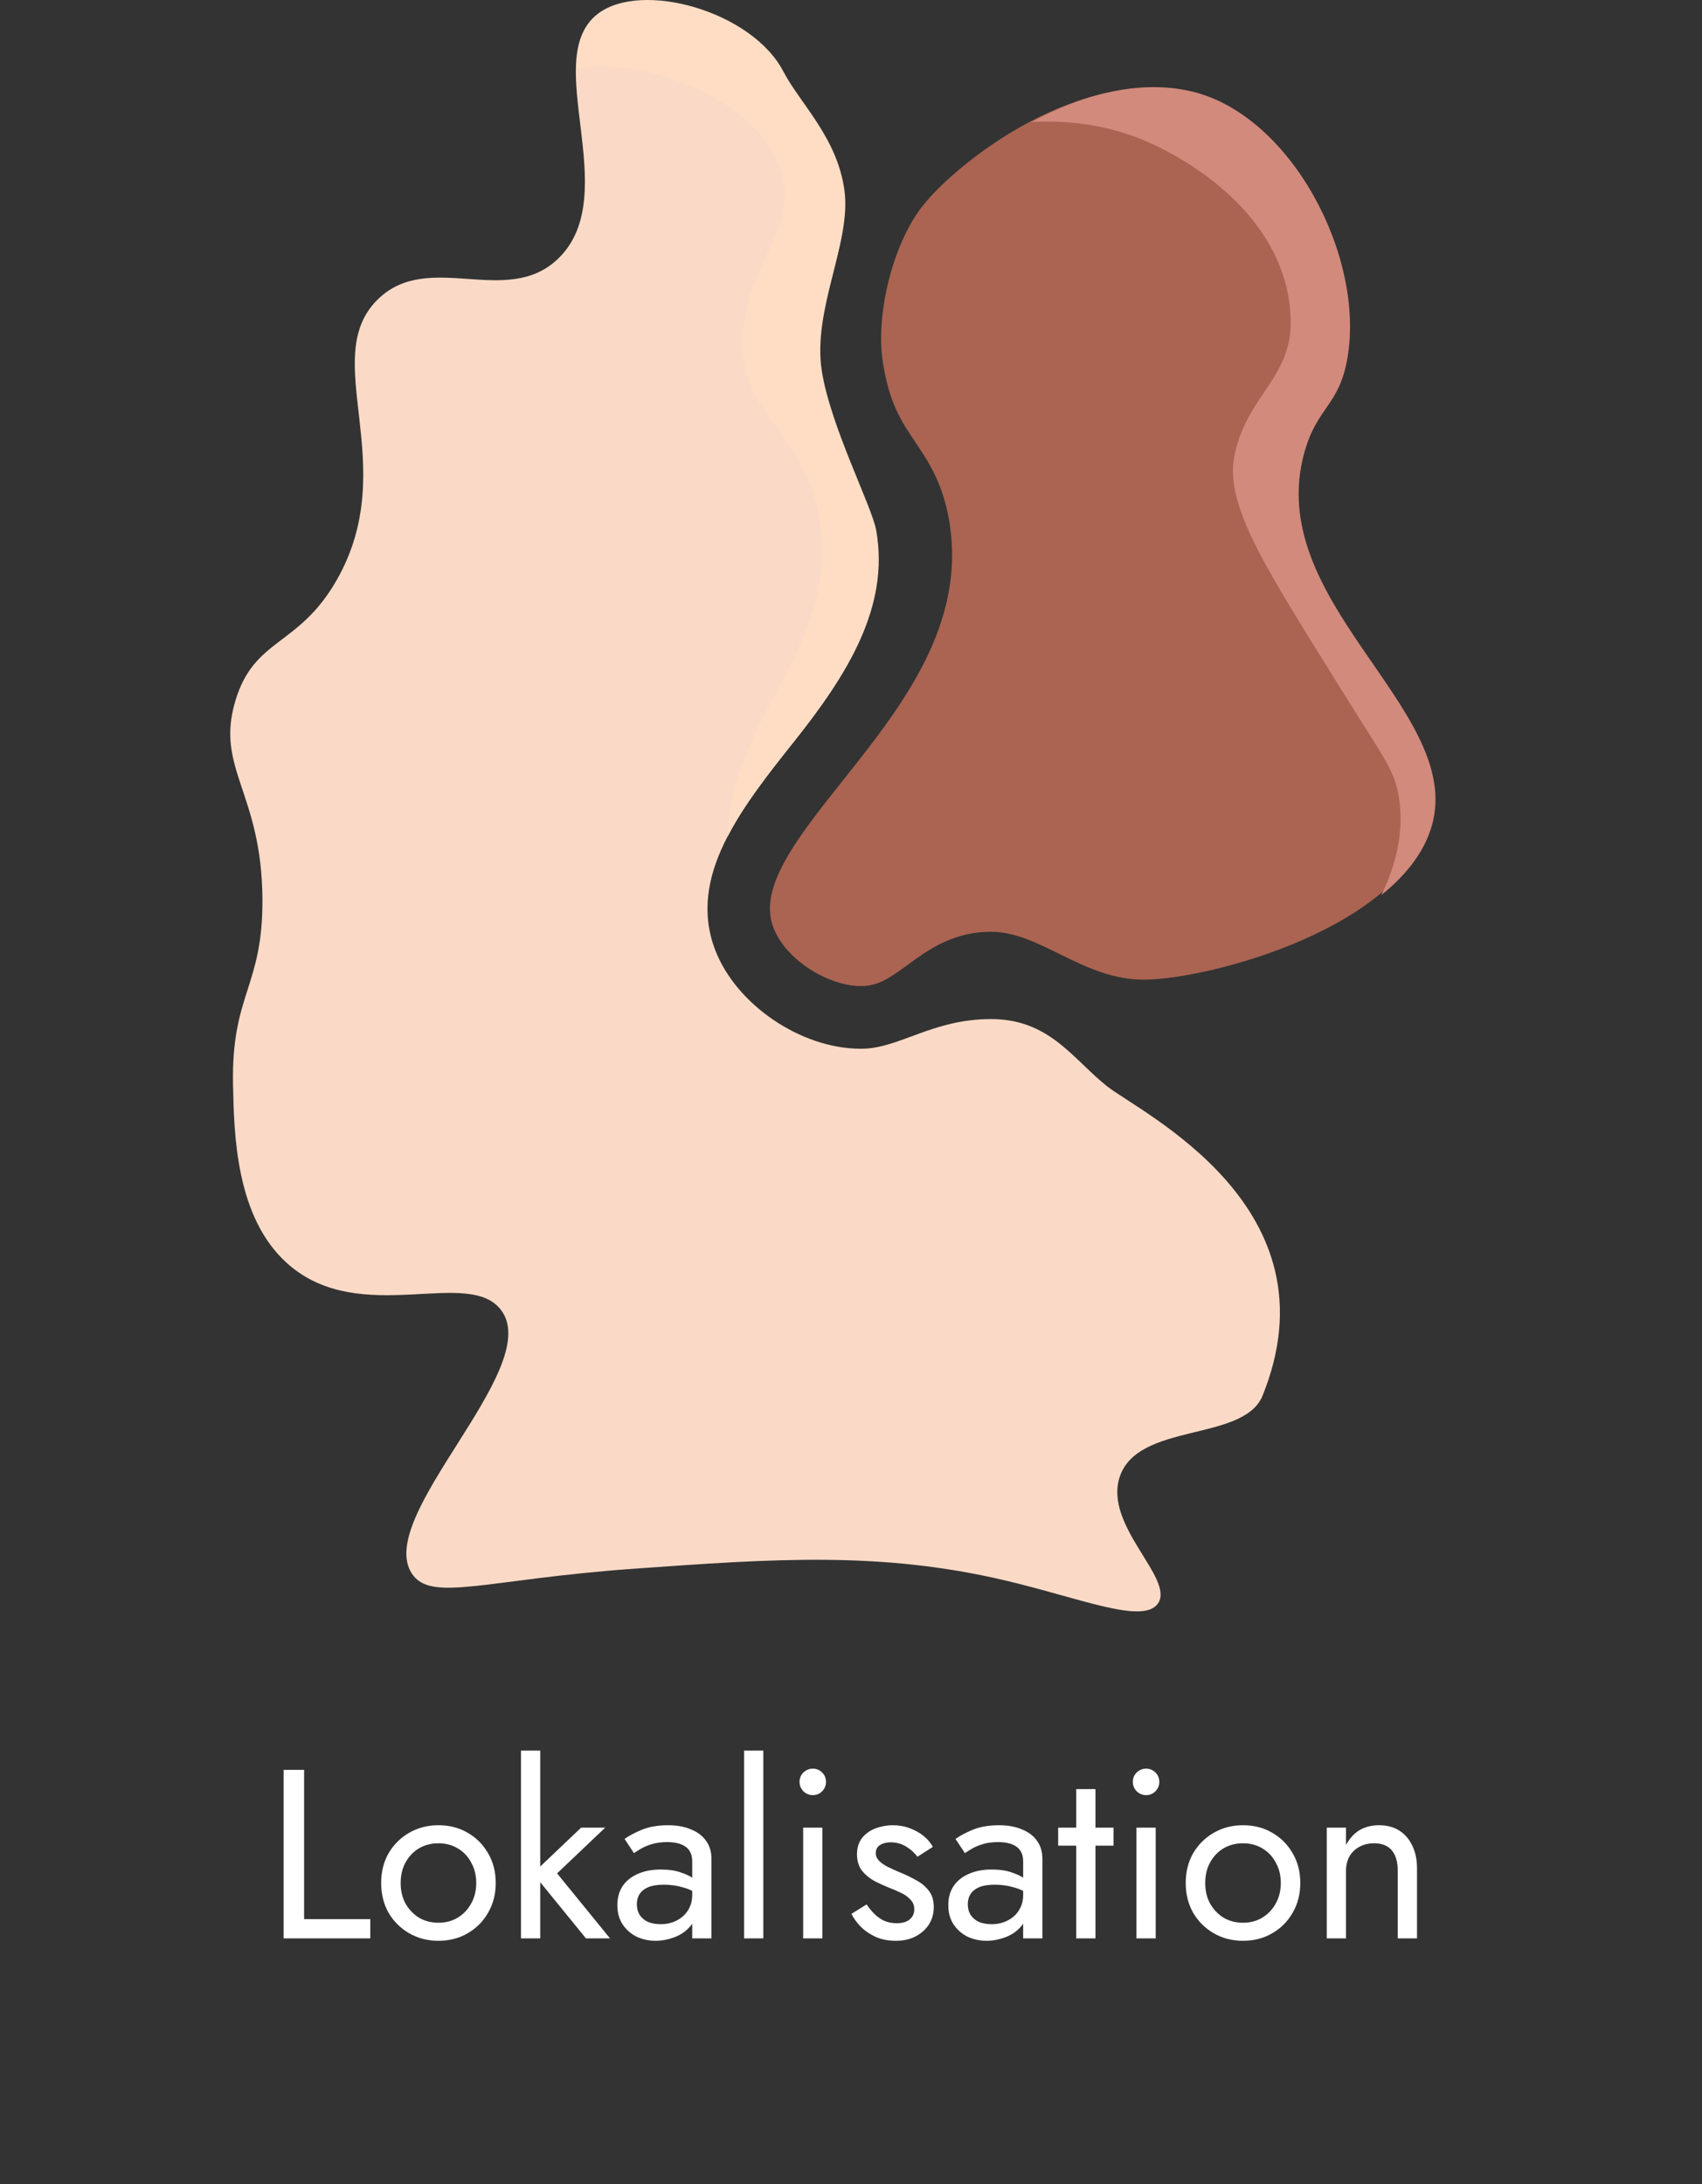 <svg width="99" height="127" viewBox="0 0 99 127" fill="none" xmlns="http://www.w3.org/2000/svg">
<rect x="0" y="0" width="99" height="127" fill="#333333" stroke="none"/>
<g clip-path="url(#clip0)">
<path d="M57.645 59.258C54.243 59.258 52.332 60.954 50.155 60.983C50.123 60.983 50.092 60.983 50.06 60.983C46.591 60.983 42.81 58.419 41.595 55.227C39.966 50.944 43.132 46.965 46.193 43.114C49.255 39.263 51.73 35.339 50.934 30.883C50.686 29.494 48.269 24.831 47.77 21.613C47.211 18.012 49.505 14.177 49.086 11.112C48.666 8.048 46.515 6.089 45.526 4.194C43.703 0.702 37.284 -1.103 34.738 0.858C31.397 3.431 36.283 11.286 32.501 15.006C29.506 17.953 24.947 14.496 21.975 17.409C18.477 20.837 23.393 27.003 19.606 33.693C17.377 37.634 14.788 37.055 13.686 40.767C12.519 44.701 15.214 46.061 15.265 52.247C15.307 57.394 13.451 57.769 13.555 63.059C13.613 65.94 13.708 70.786 16.713 73.469C20.969 77.269 27.381 73.553 29.212 76.272C31.513 79.688 21.8 88.156 23.949 91.489C25.056 93.208 28.232 91.838 36.842 91.222C44.997 90.639 51.198 90.196 58.419 91.89C62.828 92.923 66.531 94.499 67.366 93.224C68.314 91.775 64.192 88.719 65.129 85.882C66.18 82.704 72.252 83.847 73.418 81.21C77.915 70.196 66.352 64.726 64.379 63.154C62.407 61.583 61.046 59.258 57.645 59.258Z" fill="#FADAC6"/>
<path d="M51.351 21.052C51.725 23.462 52.452 24.54 53.224 25.683C53.967 26.784 54.809 28.031 55.193 30.181C56.28 36.263 52.425 41.111 49.024 45.388C46.378 48.716 44.092 51.59 44.981 53.925C45.73 55.893 48.268 57.34 50.063 57.34C50.078 57.34 50.093 57.34 50.108 57.34C51.084 57.327 51.731 56.886 52.793 56.108C53.9 55.297 55.278 54.287 57.318 54.189C57.427 54.185 57.534 54.182 57.642 54.182C60.506 54.182 62.988 56.967 66.525 56.967C70.333 56.967 81.818 53.896 83.158 47.708C84.583 41.127 73.255 34.93 75.659 26.352C76.405 23.688 77.674 23.664 78.158 20.88C79.186 14.97 74.908 6.826 69.211 5.396C62.926 3.819 55.733 9.332 53.635 12.014C51.957 14.155 50.915 18.24 51.351 21.052Z" fill="#AA6451"/>
<path d="M46.225 43.064C44.778 44.884 43.307 46.733 42.331 48.631C42.433 41.738 48.998 37.455 47.644 30.047C46.688 24.817 42.74 24.123 43.256 19.073C43.67 15.022 46.361 13.342 45.501 10.151C44.493 6.409 39.739 4.804 38.869 4.51C36.88 3.839 35.023 3.793 33.527 3.965C33.549 2.641 33.843 1.52 34.769 0.807C37.315 -1.154 43.734 0.651 45.558 4.144C46.547 6.039 48.698 7.997 49.117 11.062C49.536 14.126 47.243 17.962 47.801 21.563C48.301 24.78 50.717 29.444 50.965 30.833C51.761 35.287 49.287 39.211 46.225 43.064Z" fill="#FFDDC4"/>
<path d="M83.374 47.658C83.007 49.356 81.874 50.82 80.345 52.05C81.168 50.366 81.652 48.504 81.399 46.559C81.176 44.83 80.513 44.12 78.338 40.611C73.788 33.265 71.184 29.478 71.808 26.458C72.534 22.945 75.222 21.956 75.073 18.458C74.812 12.313 68.629 9.174 67.523 8.613C64.851 7.256 62.193 6.97 59.996 7.097C62.858 5.557 66.258 4.55 69.427 5.345C75.123 6.774 79.401 14.92 78.375 20.829C77.89 23.613 76.621 23.637 75.874 26.301C73.472 34.879 84.798 41.076 83.374 47.658Z" fill="#D18A7C"/>
</g>
<path d="M16.498 102.915V112.715H21.538V111.595H17.689V102.915H16.498ZM22.171 109.495C22.171 110.139 22.316 110.718 22.605 111.231C22.904 111.735 23.305 112.132 23.809 112.421C24.313 112.71 24.878 112.855 25.503 112.855C26.138 112.855 26.703 112.71 27.197 112.421C27.701 112.132 28.098 111.735 28.387 111.231C28.686 110.718 28.835 110.139 28.835 109.495C28.835 108.842 28.686 108.263 28.387 107.759C28.098 107.255 27.701 106.858 27.197 106.569C26.703 106.28 26.138 106.135 25.503 106.135C24.878 106.135 24.313 106.28 23.809 106.569C23.305 106.858 22.904 107.255 22.605 107.759C22.316 108.263 22.171 108.842 22.171 109.495ZM23.305 109.495C23.305 109.047 23.399 108.65 23.585 108.305C23.781 107.95 24.043 107.675 24.369 107.479C24.705 107.283 25.083 107.185 25.503 107.185C25.923 107.185 26.297 107.283 26.623 107.479C26.959 107.675 27.221 107.95 27.407 108.305C27.603 108.65 27.701 109.047 27.701 109.495C27.701 109.943 27.603 110.34 27.407 110.685C27.221 111.03 26.959 111.306 26.623 111.511C26.297 111.707 25.923 111.805 25.503 111.805C25.083 111.805 24.705 111.707 24.369 111.511C24.043 111.306 23.781 111.03 23.585 110.685C23.399 110.34 23.305 109.943 23.305 109.495ZM30.304 101.795V112.715H31.424V101.795H30.304ZM33.804 106.275L31.004 108.935L34.084 112.715H35.484L32.404 108.935L35.204 106.275H33.804ZM37.044 110.727C37.044 110.494 37.1 110.293 37.212 110.125C37.324 109.957 37.492 109.826 37.716 109.733C37.949 109.64 38.248 109.593 38.612 109.593C39.004 109.593 39.373 109.644 39.718 109.747C40.063 109.84 40.399 109.999 40.726 110.223V109.565C40.66 109.481 40.535 109.374 40.348 109.243C40.161 109.103 39.909 108.982 39.592 108.879C39.284 108.767 38.897 108.711 38.43 108.711C37.907 108.711 37.455 108.8 37.072 108.977C36.699 109.145 36.409 109.383 36.204 109.691C36.008 109.999 35.91 110.363 35.91 110.783C35.91 111.222 36.013 111.595 36.218 111.903C36.423 112.211 36.694 112.449 37.03 112.617C37.375 112.776 37.744 112.855 38.136 112.855C38.49 112.855 38.845 112.79 39.2 112.659C39.564 112.528 39.867 112.328 40.11 112.057C40.362 111.786 40.488 111.446 40.488 111.035L40.264 110.195C40.264 110.531 40.18 110.83 40.012 111.091C39.853 111.343 39.634 111.539 39.354 111.679C39.083 111.819 38.775 111.889 38.43 111.889C38.159 111.889 37.916 111.847 37.702 111.763C37.496 111.67 37.333 111.534 37.212 111.357C37.1 111.18 37.044 110.97 37.044 110.727ZM36.876 107.759C36.978 107.684 37.118 107.596 37.296 107.493C37.473 107.39 37.688 107.302 37.94 107.227C38.201 107.152 38.49 107.115 38.808 107.115C39.004 107.115 39.191 107.134 39.368 107.171C39.545 107.208 39.699 107.269 39.83 107.353C39.97 107.437 40.077 107.554 40.152 107.703C40.227 107.843 40.264 108.025 40.264 108.249V112.715H41.384V108.095C41.384 107.675 41.276 107.32 41.062 107.031C40.856 106.742 40.562 106.522 40.18 106.373C39.806 106.214 39.368 106.135 38.864 106.135C38.267 106.135 37.753 106.224 37.324 106.401C36.904 106.578 36.572 106.756 36.33 106.933L36.876 107.759ZM43.28 101.795V112.715H44.4V101.795H43.28ZM46.507 103.615C46.507 103.82 46.581 104.002 46.731 104.161C46.889 104.31 47.071 104.385 47.277 104.385C47.491 104.385 47.673 104.31 47.823 104.161C47.972 104.002 48.047 103.82 48.047 103.615C48.047 103.4 47.972 103.218 47.823 103.069C47.673 102.92 47.491 102.845 47.277 102.845C47.071 102.845 46.889 102.92 46.731 103.069C46.581 103.218 46.507 103.4 46.507 103.615ZM46.717 106.275V112.715H47.837V106.275H46.717ZM50.409 110.741L49.527 111.287C49.649 111.539 49.826 111.786 50.059 112.029C50.302 112.272 50.596 112.472 50.941 112.631C51.287 112.78 51.674 112.855 52.103 112.855C52.542 112.855 52.925 112.771 53.251 112.603C53.587 112.426 53.849 112.192 54.035 111.903C54.222 111.604 54.315 111.268 54.315 110.895C54.315 110.512 54.222 110.2 54.035 109.957C53.858 109.714 53.615 109.509 53.307 109.341C52.999 109.164 52.659 109 52.285 108.851C52.061 108.758 51.847 108.66 51.641 108.557C51.436 108.454 51.268 108.338 51.137 108.207C51.007 108.076 50.941 107.927 50.941 107.759C50.941 107.544 51.025 107.386 51.193 107.283C51.361 107.18 51.562 107.129 51.795 107.129C52.131 107.129 52.43 107.208 52.691 107.367C52.962 107.526 53.186 107.726 53.363 107.969L54.259 107.395C54.129 107.152 53.947 106.938 53.713 106.751C53.48 106.564 53.209 106.415 52.901 106.303C52.603 106.191 52.281 106.135 51.935 106.135C51.59 106.135 51.254 106.196 50.927 106.317C50.61 106.438 50.349 106.625 50.143 106.877C49.947 107.129 49.849 107.446 49.849 107.829C49.849 108.202 49.943 108.515 50.129 108.767C50.325 109.01 50.563 109.21 50.843 109.369C51.133 109.518 51.417 109.649 51.697 109.761C51.949 109.854 52.187 109.957 52.411 110.069C52.635 110.172 52.817 110.302 52.957 110.461C53.107 110.61 53.181 110.797 53.181 111.021C53.181 111.273 53.088 111.474 52.901 111.623C52.724 111.763 52.477 111.833 52.159 111.833C51.898 111.833 51.655 111.786 51.431 111.693C51.217 111.59 51.025 111.455 50.857 111.287C50.689 111.119 50.54 110.937 50.409 110.741ZM56.294 110.727C56.294 110.494 56.35 110.293 56.462 110.125C56.574 109.957 56.742 109.826 56.966 109.733C57.199 109.64 57.498 109.593 57.862 109.593C58.254 109.593 58.623 109.644 58.968 109.747C59.313 109.84 59.649 109.999 59.976 110.223V109.565C59.91 109.481 59.785 109.374 59.598 109.243C59.411 109.103 59.159 108.982 58.842 108.879C58.534 108.767 58.147 108.711 57.68 108.711C57.157 108.711 56.705 108.8 56.322 108.977C55.949 109.145 55.659 109.383 55.454 109.691C55.258 109.999 55.16 110.363 55.16 110.783C55.16 111.222 55.263 111.595 55.468 111.903C55.673 112.211 55.944 112.449 56.28 112.617C56.625 112.776 56.994 112.855 57.386 112.855C57.74 112.855 58.095 112.79 58.45 112.659C58.814 112.528 59.117 112.328 59.36 112.057C59.612 111.786 59.738 111.446 59.738 111.035L59.514 110.195C59.514 110.531 59.43 110.83 59.262 111.091C59.103 111.343 58.884 111.539 58.604 111.679C58.333 111.819 58.025 111.889 57.68 111.889C57.409 111.889 57.166 111.847 56.952 111.763C56.746 111.67 56.583 111.534 56.462 111.357C56.35 111.18 56.294 110.97 56.294 110.727ZM56.126 107.759C56.228 107.684 56.368 107.596 56.546 107.493C56.723 107.39 56.938 107.302 57.19 107.227C57.451 107.152 57.74 107.115 58.058 107.115C58.254 107.115 58.441 107.134 58.618 107.171C58.795 107.208 58.949 107.269 59.08 107.353C59.22 107.437 59.327 107.554 59.402 107.703C59.477 107.843 59.514 108.025 59.514 108.249V112.715H60.634V108.095C60.634 107.675 60.526 107.32 60.312 107.031C60.106 106.742 59.812 106.522 59.43 106.373C59.056 106.214 58.618 106.135 58.114 106.135C57.517 106.135 57.003 106.224 56.574 106.401C56.154 106.578 55.822 106.756 55.58 106.933L56.126 107.759ZM61.55 106.275V107.325H64.77V106.275H61.55ZM62.6 104.035V112.715H63.72V104.035H62.6ZM65.893 103.615C65.893 103.82 65.968 104.002 66.117 104.161C66.276 104.31 66.458 104.385 66.663 104.385C66.878 104.385 67.06 104.31 67.209 104.161C67.359 104.002 67.433 103.82 67.433 103.615C67.433 103.4 67.359 103.218 67.209 103.069C67.06 102.92 66.878 102.845 66.663 102.845C66.458 102.845 66.276 102.92 66.117 103.069C65.968 103.218 65.893 103.4 65.893 103.615ZM66.103 106.275V112.715H67.223V106.275H66.103ZM68.97 109.495C68.97 110.139 69.115 110.718 69.404 111.231C69.703 111.735 70.104 112.132 70.608 112.421C71.112 112.71 71.677 112.855 72.302 112.855C72.937 112.855 73.501 112.71 73.996 112.421C74.5 112.132 74.897 111.735 75.186 111.231C75.485 110.718 75.634 110.139 75.634 109.495C75.634 108.842 75.485 108.263 75.186 107.759C74.897 107.255 74.5 106.858 73.996 106.569C73.501 106.28 72.937 106.135 72.302 106.135C71.677 106.135 71.112 106.28 70.608 106.569C70.104 106.858 69.703 107.255 69.404 107.759C69.115 108.263 68.97 108.842 68.97 109.495ZM70.104 109.495C70.104 109.047 70.197 108.65 70.384 108.305C70.58 107.95 70.841 107.675 71.168 107.479C71.504 107.283 71.882 107.185 72.302 107.185C72.722 107.185 73.095 107.283 73.422 107.479C73.758 107.675 74.019 107.95 74.206 108.305C74.402 108.65 74.5 109.047 74.5 109.495C74.5 109.943 74.402 110.34 74.206 110.685C74.019 111.03 73.758 111.306 73.422 111.511C73.095 111.707 72.722 111.805 72.302 111.805C71.882 111.805 71.504 111.707 71.168 111.511C70.841 111.306 70.58 111.03 70.384 110.685C70.197 110.34 70.104 109.943 70.104 109.495ZM81.303 108.795V112.715H82.423V108.655C82.423 108.132 82.329 107.684 82.143 107.311C81.965 106.938 81.713 106.648 81.387 106.443C81.06 106.238 80.668 106.135 80.211 106.135C79.791 106.135 79.417 106.228 79.091 106.415C78.773 106.602 78.507 106.891 78.293 107.283V106.275H77.173V112.715H78.293V108.795C78.293 108.478 78.358 108.198 78.489 107.955C78.629 107.712 78.82 107.526 79.063 107.395C79.315 107.255 79.604 107.185 79.931 107.185C80.229 107.185 80.481 107.246 80.687 107.367C80.892 107.488 81.046 107.67 81.149 107.913C81.251 108.146 81.303 108.44 81.303 108.795Z" fill="white"/>
<defs>
<clipPath id="clip0">
<rect width="70.105" height="93.698" fill="white" transform="translate(13.394)"/>
</clipPath>
</defs>
</svg>

